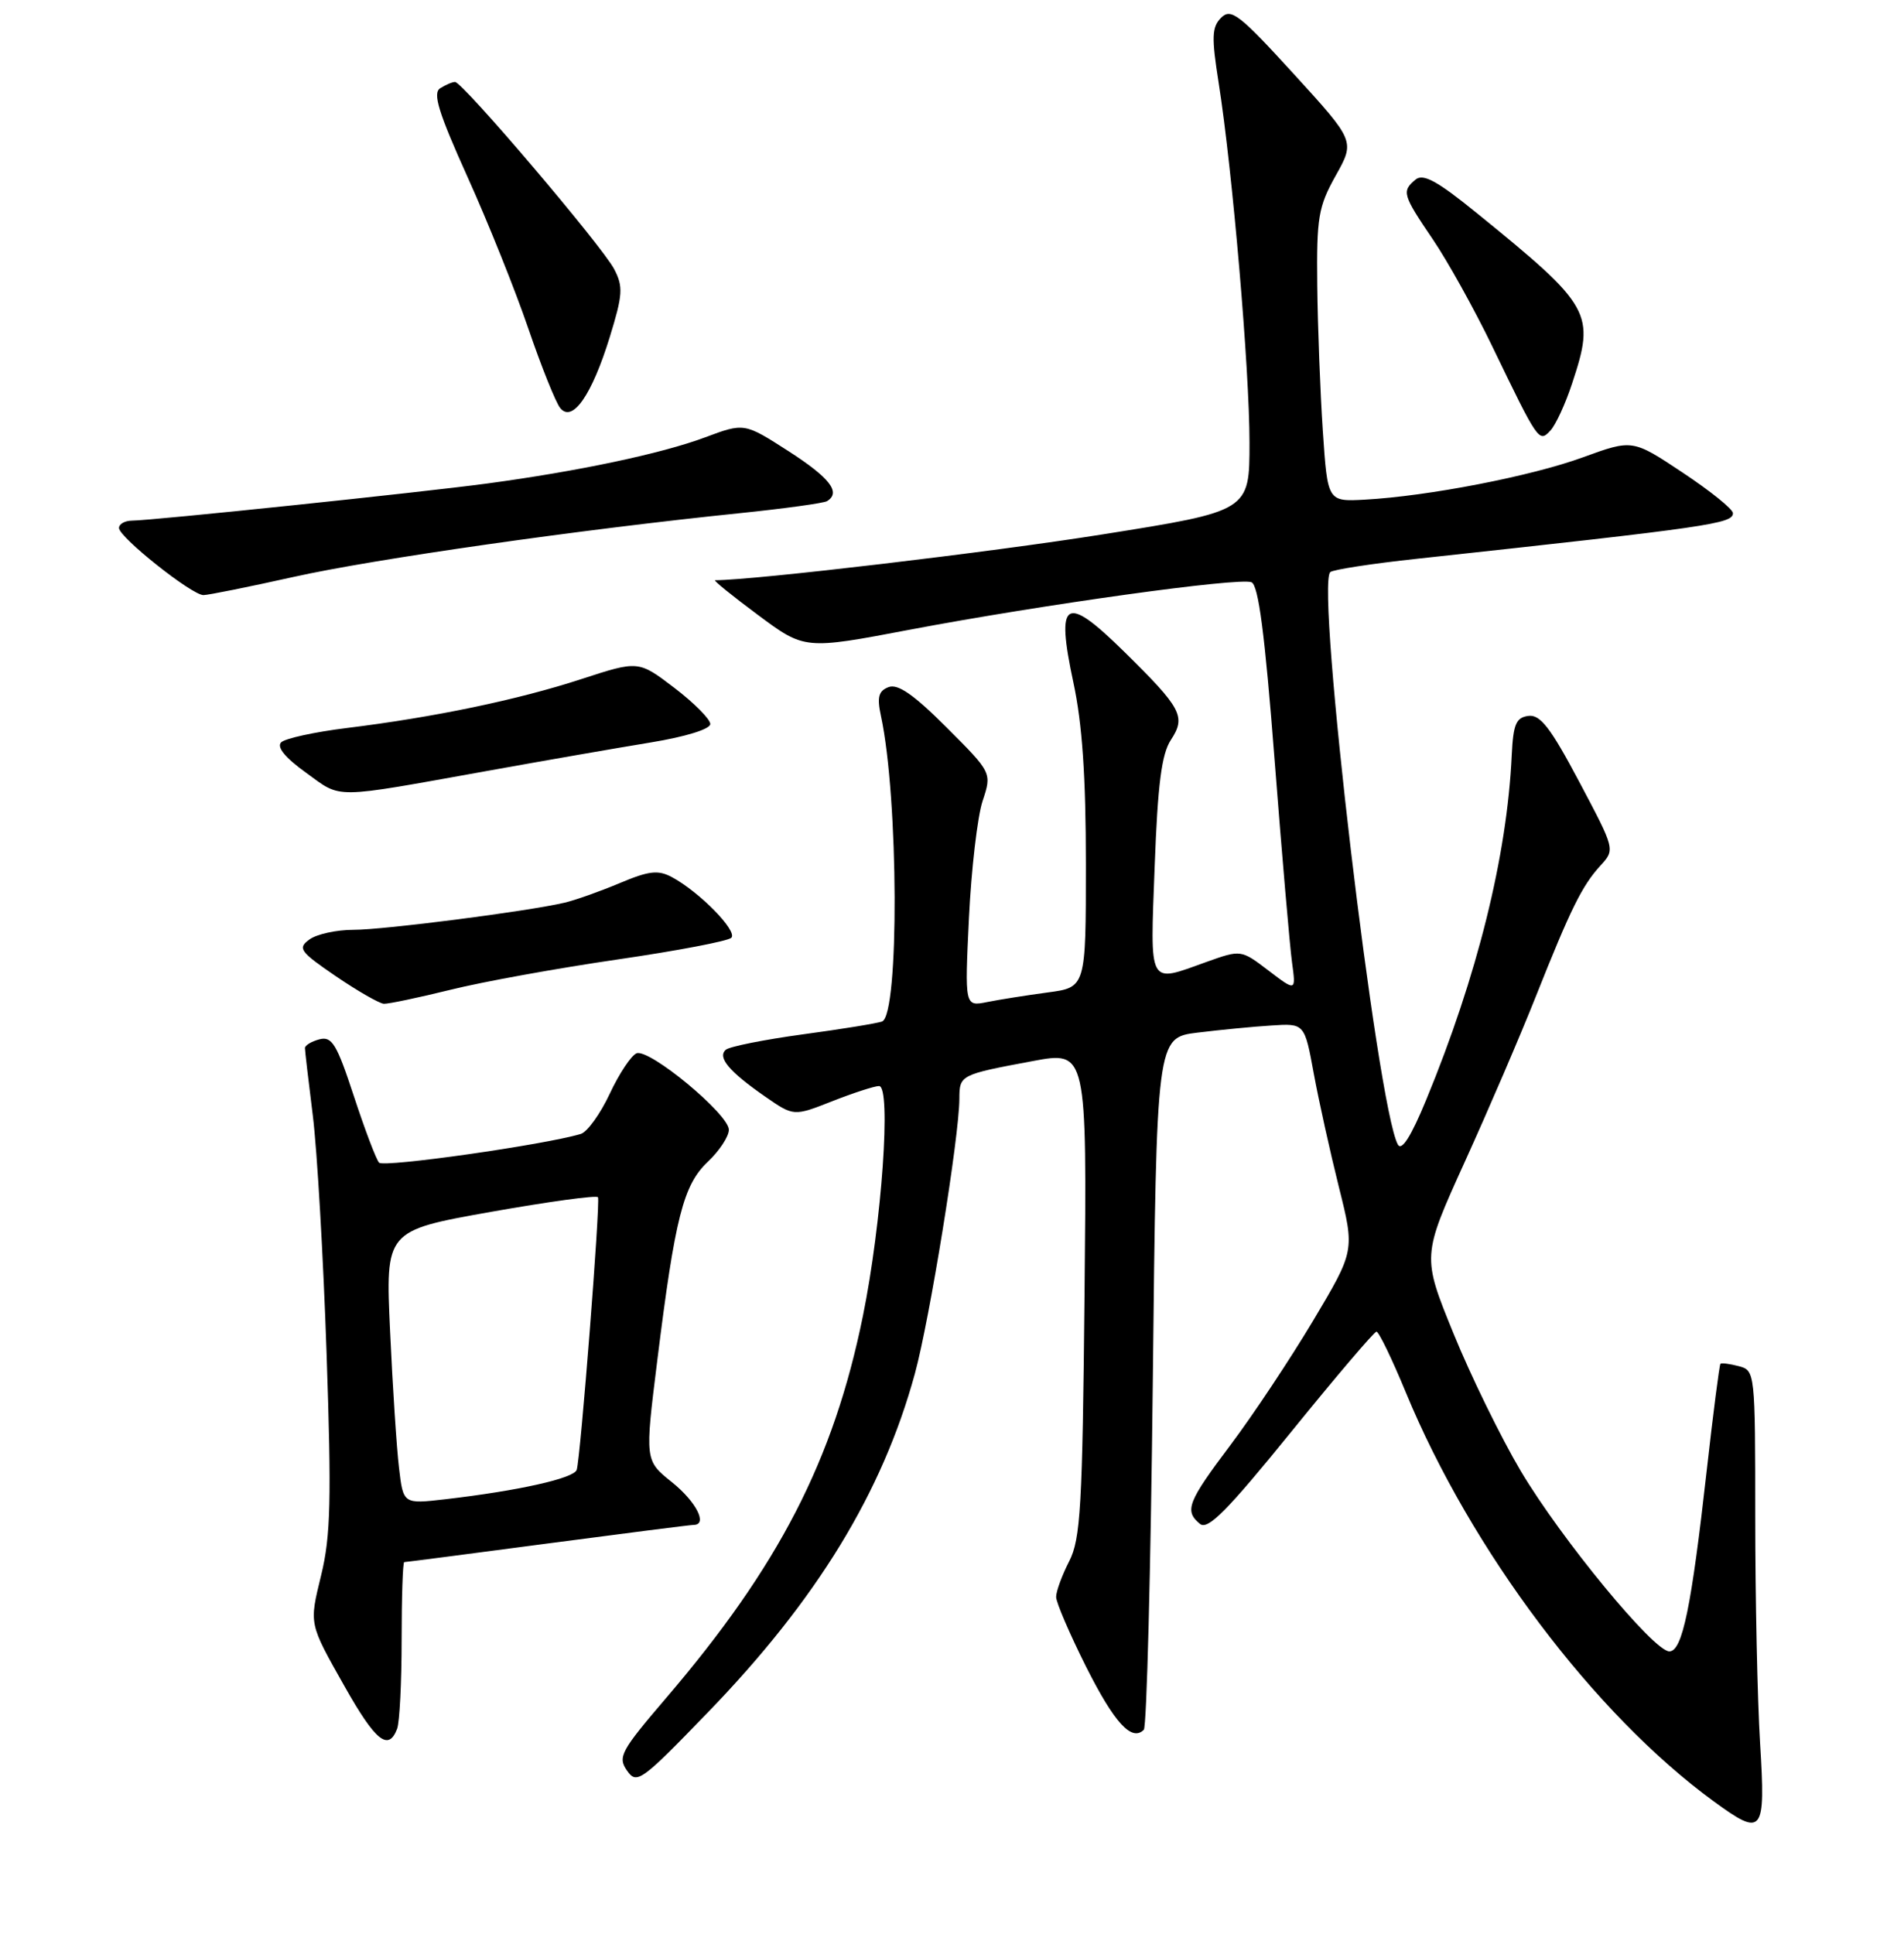 <?xml version="1.0" encoding="UTF-8" standalone="no"?>
<!DOCTYPE svg PUBLIC "-//W3C//DTD SVG 1.1//EN" "http://www.w3.org/Graphics/SVG/1.1/DTD/svg11.dtd" >
<svg xmlns="http://www.w3.org/2000/svg" xmlns:xlink="http://www.w3.org/1999/xlink" version="1.1" viewBox="0 0 256 260">
 <g >
 <path fill="currentColor"
d=" M 236.65 234.34 C 236.29 228.48 236.00 214.81 236.00 203.96 C 236.00 184.46 235.97 184.23 233.79 183.66 C 232.58 183.34 231.47 183.20 231.32 183.34 C 231.18 183.49 230.35 189.89 229.49 197.56 C 227.41 216.12 226.20 222.00 224.45 222.00 C 222.35 222.00 209.94 206.94 204.47 197.75 C 201.83 193.30 197.76 184.99 195.43 179.27 C 191.19 168.87 191.19 168.87 196.95 156.18 C 200.12 149.21 204.41 139.22 206.48 134.00 C 211.18 122.18 212.71 119.07 215.20 116.35 C 217.16 114.20 217.16 114.20 212.33 105.09 C 208.48 97.83 207.09 96.03 205.50 96.24 C 203.84 96.46 203.46 97.35 203.26 101.50 C 202.63 115.10 198.62 131.23 191.75 147.87 C 189.73 152.77 188.46 154.78 187.95 153.87 C 185.16 148.83 176.88 78.75 178.86 76.91 C 179.21 76.58 184.45 75.77 190.50 75.12 C 229.89 70.85 233.00 70.40 233.00 68.99 C 233.00 68.45 229.96 66.00 226.25 63.54 C 219.50 59.05 219.50 59.05 212.83 61.48 C 205.84 64.03 192.02 66.70 183.50 67.17 C 178.50 67.44 178.50 67.44 177.86 57.97 C 177.51 52.76 177.17 43.94 177.11 38.38 C 177.01 29.22 177.25 27.81 179.59 23.61 C 182.19 18.97 182.19 18.97 173.94 9.93 C 166.63 1.92 165.51 1.06 164.19 2.38 C 162.93 3.64 162.88 4.97 163.86 11.18 C 165.72 23.04 168.00 49.60 168.00 59.51 C 168.00 68.70 168.00 68.70 148.25 71.84 C 133.26 74.23 101.37 78.00 96.15 78.00 C 95.86 78.00 98.45 80.10 101.91 82.67 C 108.19 87.34 108.19 87.34 122.34 84.65 C 140.20 81.27 166.54 77.61 168.26 78.27 C 169.20 78.63 170.06 85.18 171.37 102.13 C 172.37 114.99 173.42 127.25 173.72 129.40 C 174.25 133.29 174.25 133.29 170.56 130.48 C 166.86 127.66 166.86 127.66 162.18 129.33 C 154.30 132.16 154.64 132.79 155.25 116.48 C 155.66 105.43 156.18 101.37 157.43 99.47 C 159.49 96.33 158.90 95.23 151.08 87.54 C 143.20 79.80 141.93 80.59 144.32 91.75 C 145.51 97.27 146.00 104.39 146.00 116.14 C 146.00 132.74 146.00 132.74 140.86 133.42 C 138.03 133.80 134.37 134.38 132.72 134.71 C 129.71 135.31 129.71 135.31 130.28 123.40 C 130.60 116.86 131.42 109.79 132.11 107.69 C 133.37 103.89 133.37 103.89 127.28 97.80 C 122.87 93.39 120.72 91.89 119.47 92.37 C 118.12 92.89 117.90 93.71 118.45 96.27 C 120.82 107.25 120.92 136.43 118.60 137.32 C 117.95 137.57 113.16 138.35 107.96 139.05 C 102.76 139.76 98.09 140.69 97.59 141.12 C 96.42 142.14 98.03 144.05 102.88 147.42 C 106.72 150.08 106.72 150.08 111.90 148.04 C 114.75 146.92 117.58 146.00 118.19 146.00 C 119.86 146.00 118.56 164.44 116.02 176.92 C 112.07 196.30 104.73 210.54 89.56 228.27 C 83.47 235.39 83.03 236.20 84.30 238.02 C 85.62 239.91 86.17 239.51 95.13 230.25 C 109.82 215.08 118.64 200.66 123.01 184.66 C 125.00 177.38 128.98 152.79 128.99 147.72 C 129.00 144.51 129.09 144.47 138.82 142.65 C 146.14 141.28 146.14 141.28 145.82 173.89 C 145.54 202.58 145.29 206.91 143.75 209.90 C 142.79 211.78 142.00 213.92 142.00 214.68 C 142.00 215.43 143.82 219.65 146.03 224.07 C 149.83 231.62 152.16 234.17 153.79 232.54 C 154.18 232.15 154.72 211.06 155.00 185.67 C 155.50 139.50 155.50 139.50 161.00 138.82 C 164.03 138.45 168.50 138.01 170.95 137.86 C 175.40 137.57 175.40 137.57 176.64 144.31 C 177.32 148.02 178.85 154.89 180.02 159.59 C 182.16 168.14 182.16 168.14 176.55 177.55 C 173.46 182.72 168.48 190.22 165.47 194.22 C 159.67 201.93 159.21 203.10 161.34 204.86 C 162.39 205.74 164.98 203.12 173.59 192.51 C 179.59 185.10 184.76 179.03 185.07 179.02 C 185.38 179.01 187.16 182.68 189.02 187.19 C 197.79 208.43 214.37 230.45 230.40 242.15 C 237.04 247.00 237.40 246.54 236.65 234.34 Z  M 53.39 232.42 C 53.73 231.55 54.00 226.15 54.00 220.42 C 54.00 214.69 54.16 210.00 54.35 210.00 C 54.54 210.00 63.20 208.88 73.60 207.50 C 83.99 206.13 92.84 205.00 93.25 205.00 C 95.20 205.00 93.63 201.90 90.35 199.26 C 86.70 196.34 86.70 196.34 88.37 182.92 C 90.77 163.61 91.87 159.30 95.18 156.17 C 96.73 154.71 98.00 152.77 98.00 151.88 C 98.00 149.79 87.32 140.94 85.59 141.60 C 84.88 141.88 83.25 144.32 81.98 147.04 C 80.71 149.75 78.96 152.18 78.09 152.44 C 73.24 153.90 51.59 156.98 50.97 156.30 C 50.57 155.86 49.05 151.84 47.58 147.36 C 45.28 140.35 44.63 139.28 42.95 139.72 C 41.88 140.00 41.00 140.53 41.00 140.89 C 41.00 141.26 41.48 145.34 42.06 149.98 C 42.64 154.62 43.47 169.00 43.91 181.94 C 44.58 201.56 44.46 206.50 43.19 211.72 C 41.56 218.42 41.50 218.15 46.35 226.74 C 50.48 234.06 52.22 235.47 53.39 232.42 Z  M 60.61 133.05 C 64.95 131.97 75.03 130.15 83.00 128.99 C 90.97 127.83 97.87 126.52 98.33 126.07 C 99.22 125.18 94.04 119.90 90.35 117.92 C 88.49 116.92 87.26 117.06 83.30 118.73 C 80.66 119.84 77.33 121.02 75.91 121.35 C 70.93 122.52 51.62 125.00 47.52 125.00 C 45.24 125.00 42.58 125.58 41.60 126.30 C 39.99 127.48 40.30 127.92 45.16 131.24 C 48.10 133.24 51.00 134.90 51.61 134.94 C 52.22 134.97 56.27 134.12 60.61 133.05 Z  M 65.50 103.64 C 73.20 102.25 83.10 100.53 87.50 99.81 C 92.19 99.04 95.50 98.02 95.50 97.33 C 95.50 96.69 93.33 94.50 90.67 92.47 C 85.84 88.79 85.84 88.79 78.17 91.29 C 69.59 94.09 58.40 96.42 46.63 97.87 C 42.31 98.40 38.33 99.27 37.80 99.80 C 37.17 100.43 38.36 101.88 41.16 103.89 C 46.04 107.41 44.42 107.42 65.50 103.64 Z  M 39.51 77.55 C 50.32 75.14 77.91 71.20 99.45 68.99 C 105.48 68.37 110.77 67.64 111.20 67.37 C 113.10 66.20 111.60 64.25 106.03 60.66 C 100.07 56.83 100.07 56.83 94.79 58.80 C 88.93 60.99 77.70 63.36 65.50 65.00 C 56.47 66.21 20.43 69.98 17.75 69.99 C 16.79 70.00 16.00 70.44 16.00 70.98 C 16.00 72.22 25.79 80.00 27.35 80.00 C 27.99 80.00 33.46 78.90 39.51 77.55 Z  M 211.37 51.57 C 214.51 42.07 214.04 41.22 198.58 28.66 C 193.25 24.33 191.35 23.29 190.33 24.14 C 188.44 25.71 188.58 26.18 192.63 32.15 C 194.63 35.09 198.22 41.55 200.61 46.50 C 206.86 59.44 206.92 59.53 208.46 57.88 C 209.17 57.12 210.48 54.28 211.37 51.57 Z  M 81.98 45.33 C 83.74 39.62 83.81 38.54 82.58 36.18 C 80.95 33.06 62.18 10.99 61.18 11.02 C 60.80 11.02 59.91 11.41 59.18 11.87 C 58.15 12.52 58.96 15.14 62.87 23.81 C 65.63 29.92 69.31 39.10 71.05 44.21 C 72.80 49.32 74.72 54.11 75.32 54.85 C 76.96 56.88 79.56 53.15 81.98 45.33 Z  M 53.65 197.35 C 53.33 194.68 52.79 186.41 52.45 178.97 C 51.82 165.44 51.82 165.44 65.98 162.92 C 73.76 161.54 80.25 160.65 80.40 160.95 C 80.74 161.63 78.05 196.07 77.54 197.60 C 77.16 198.74 69.69 200.41 59.86 201.55 C 54.22 202.20 54.22 202.20 53.65 197.35 Z "/>
</g>
</svg>